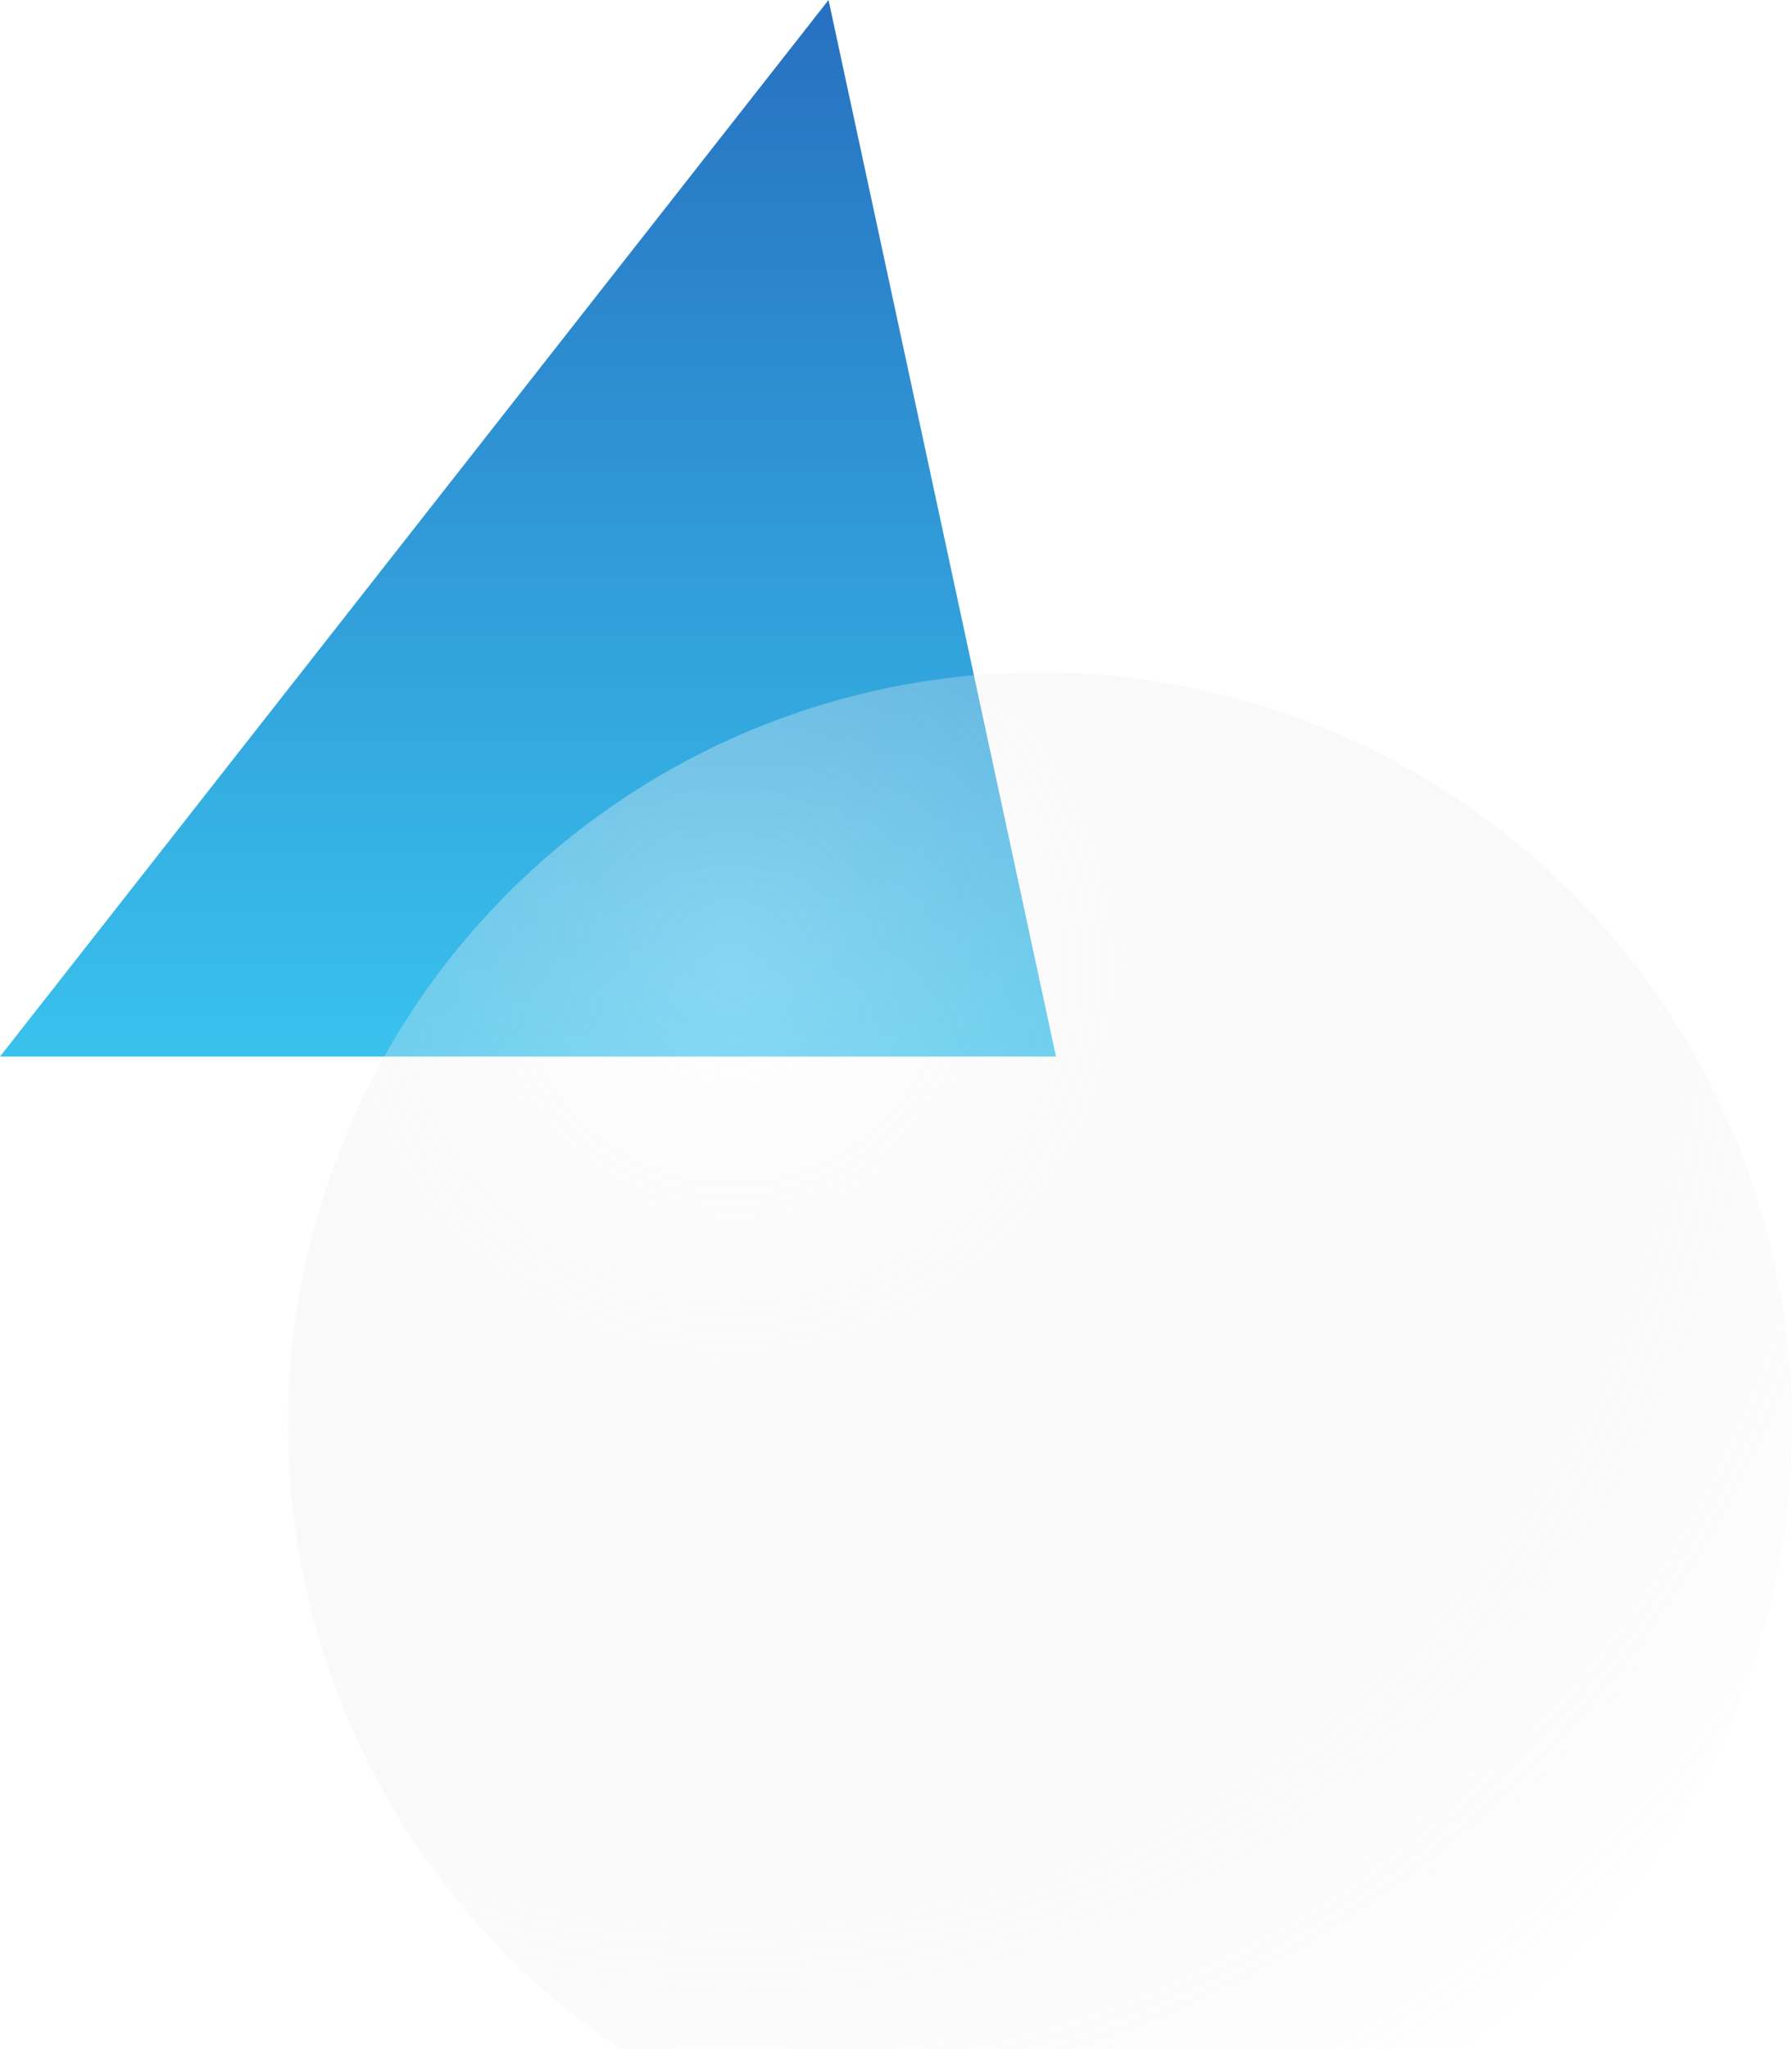 <svg width="56" height="64" viewBox="0 0 56 64" fill="none" xmlns="http://www.w3.org/2000/svg">
<path d="M25.892 -0L33 33H0L25.892 -0Z" fill="url(#paint0_linear_414_1118)"/>
<g filter="url(#filter0_bi_414_1118)">
<circle cx="32.5" cy="40.5" r="23.5" fill="url(#paint1_radial_414_1118)"/>
</g>
<defs>
<filter id="filter0_bi_414_1118" x="-11" y="-3" width="87" height="87" filterUnits="userSpaceOnUse" color-interpolation-filters="sRGB">
<feFlood flood-opacity="0" result="BackgroundImageFix"/>
<feGaussianBlur in="BackgroundImage" stdDeviation="10"/>
<feComposite in2="SourceAlpha" operator="in" result="effect1_backgroundBlur_414_1118"/>
<feBlend mode="normal" in="SourceGraphic" in2="effect1_backgroundBlur_414_1118" result="shape"/>
<feColorMatrix in="SourceAlpha" type="matrix" values="0 0 0 0 0 0 0 0 0 0 0 0 0 0 0 0 0 0 127 0" result="hardAlpha"/>
<feOffset dy="4"/>
<feGaussianBlur stdDeviation="35"/>
<feComposite in2="hardAlpha" operator="arithmetic" k2="-1" k3="1"/>
<feColorMatrix type="matrix" values="0 0 0 0 1 0 0 0 0 1 0 0 0 0 1 0 0 0 0.5 0"/>
<feBlend mode="normal" in2="shape" result="effect2_innerShadow_414_1118"/>
</filter>
<linearGradient id="paint0_linear_414_1118" x1="16.5" y1="-0" x2="16.5" y2="33" gradientUnits="userSpaceOnUse">
<stop stop-color="#2770C0"/>
<stop offset="1" stop-color="#39C2ED"/>
</linearGradient>
<radialGradient id="paint1_radial_414_1118" cx="0" cy="0" r="1" gradientUnits="userSpaceOnUse" gradientTransform="translate(22.988 26.232) rotate(51.221) scale(41.988)">
<stop stop-color="white" stop-opacity="0.4"/>
<stop offset="1" stop-color="#C4C4C4" stop-opacity="0"/>
</radialGradient>
</defs>
</svg>
